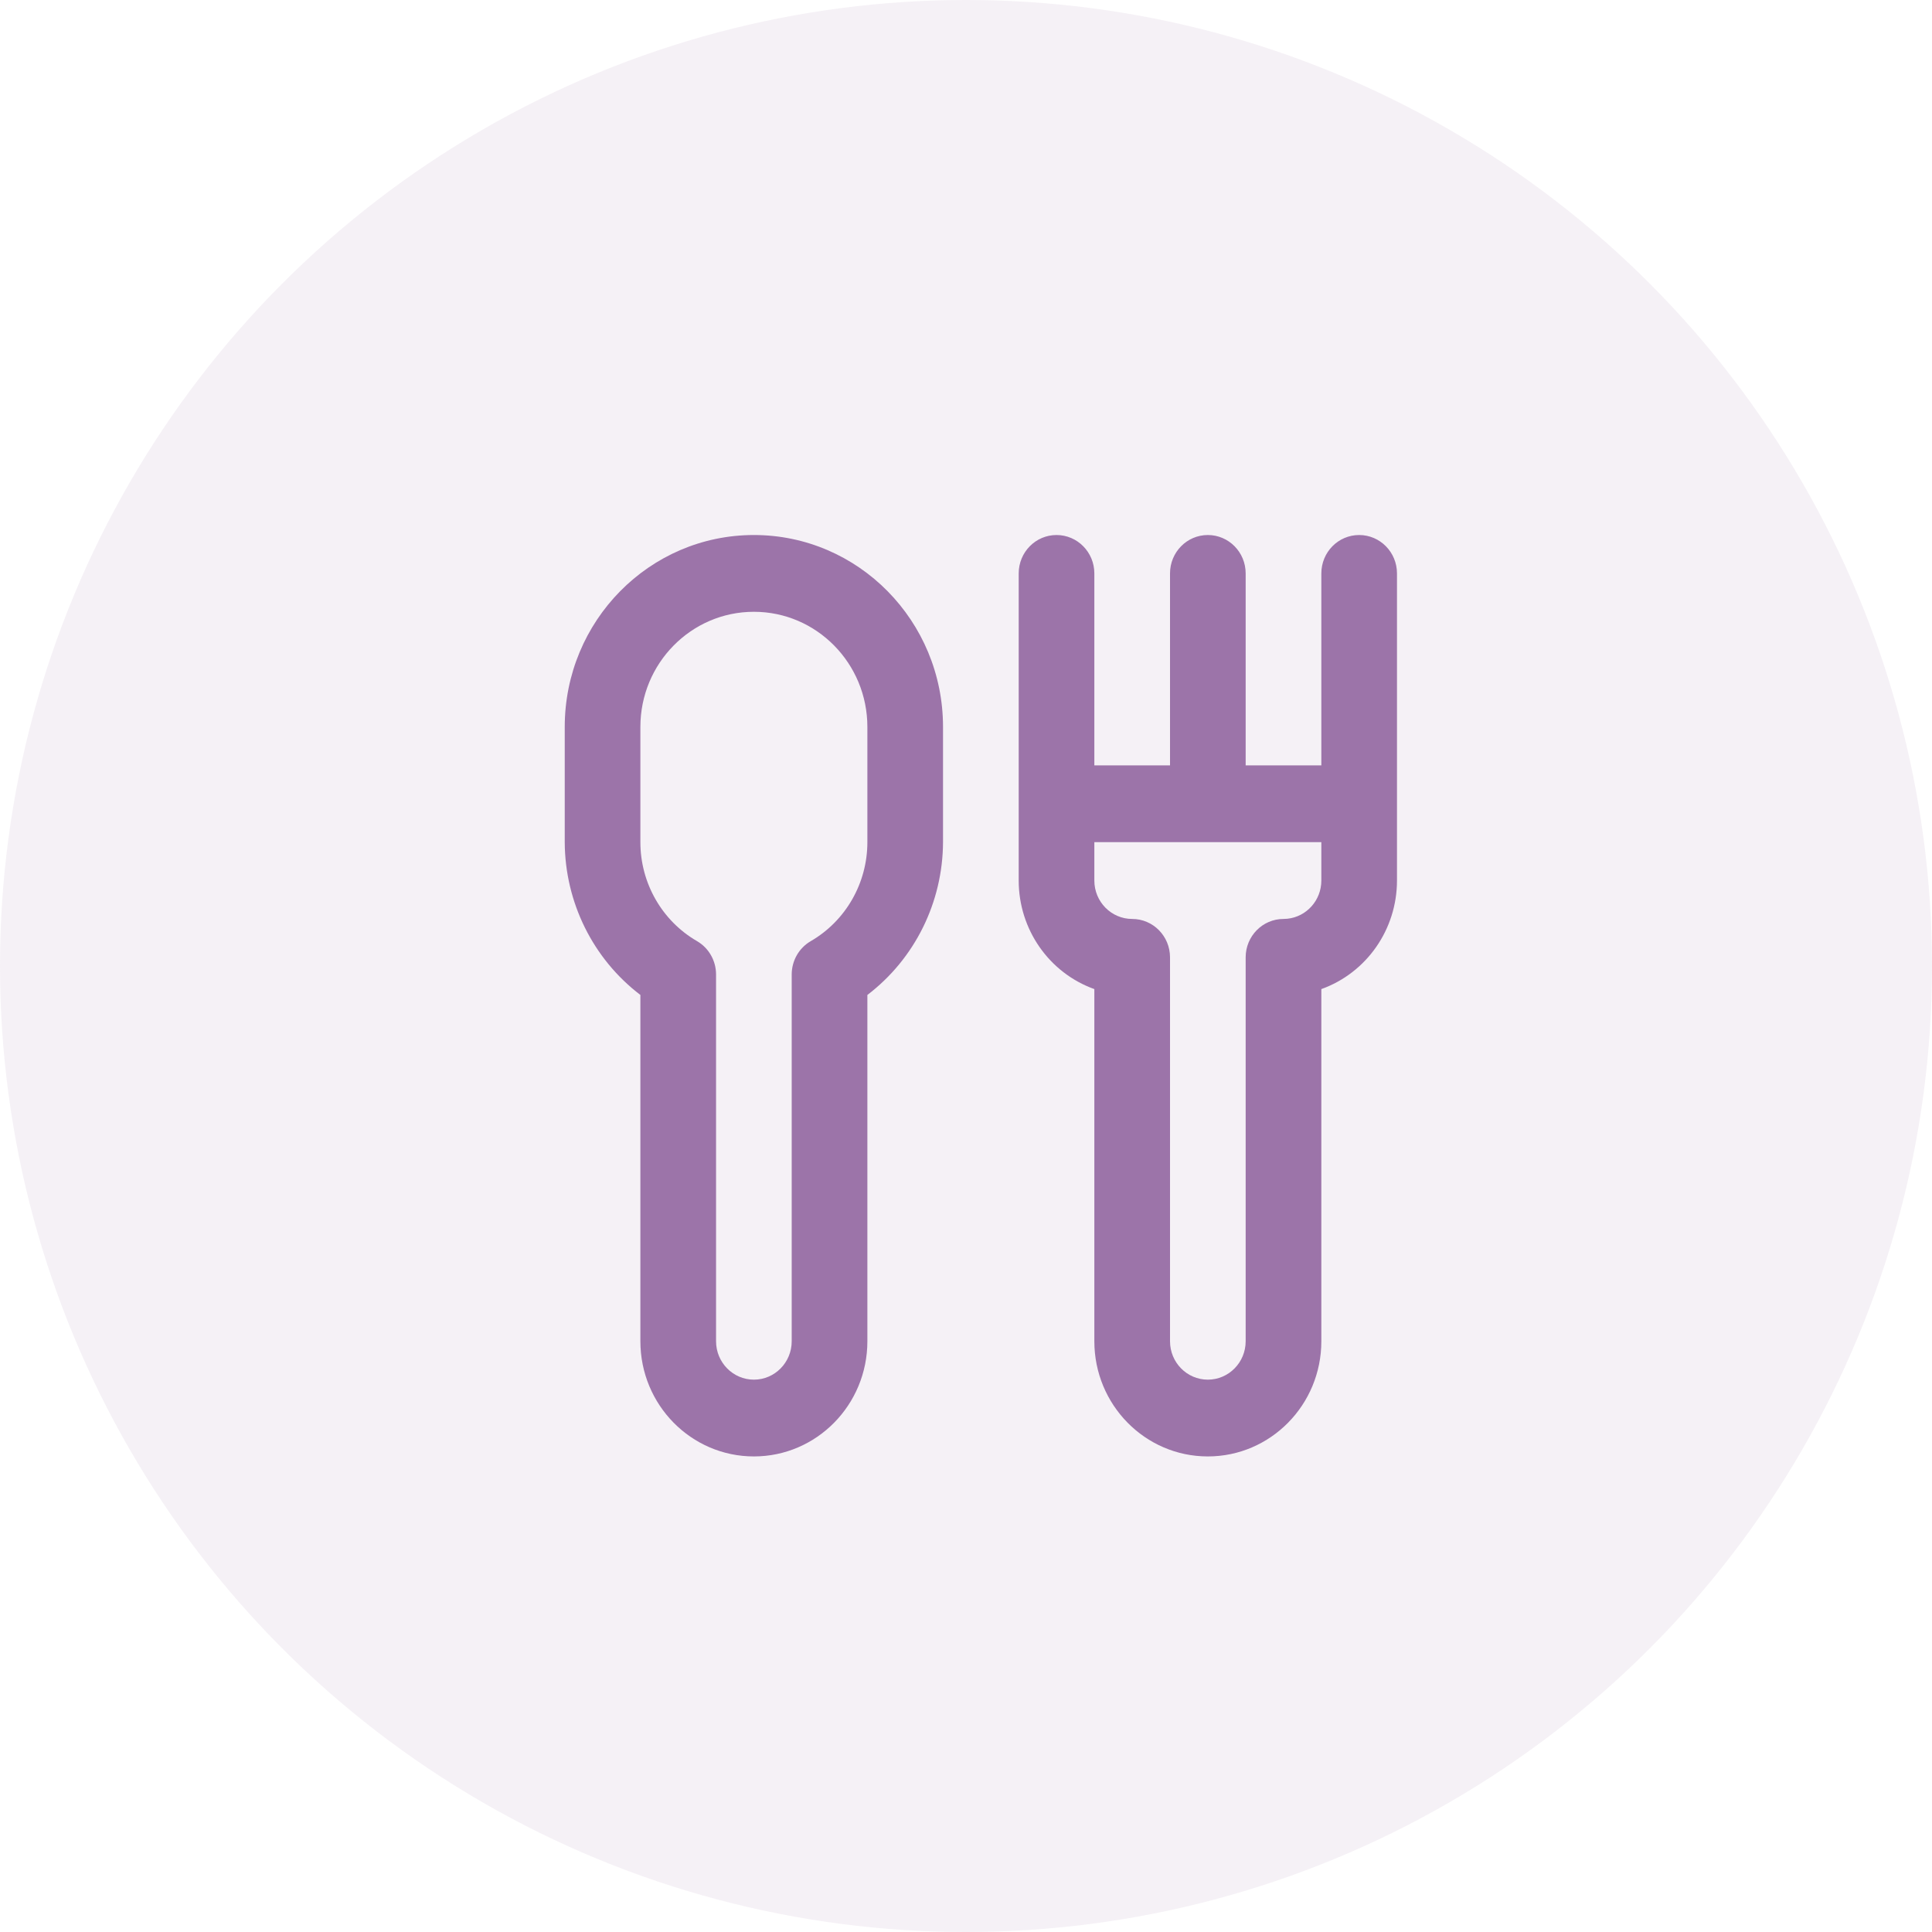 <?xml version="1.0" encoding="UTF-8"?>
<svg width="65px" height="65px" viewBox="0 0 65 65" version="1.1" xmlns="http://www.w3.org/2000/svg" xmlns:xlink="http://www.w3.org/1999/xlink">
    <!-- Generator: sketchtool 57.1 (101010) - https://sketch.com -->
    <title>100C204B-2FE5-4421-9728-483407EC54B3</title>
    <desc>Created with sketchtool.</desc>
    <g id="Exhibitor" stroke="none" stroke-width="1" fill="none" fill-rule="evenodd">
        <g id="4-exhibitor_landing_desktop" transform="translate(-563, -1381)" fill="#9C74A9">
            <g id="Group-6" transform="translate(223, 1331)">
                <g id="Group-5" transform="translate(301, 0)">
                    <g id="image_card_news">
                        <g id="image_news-1">
                            <g id="ic_foodcatering" transform="translate(39, 50)">
                                <circle id="Oval" fill-opacity="0.1" cx="32.5" cy="32.5" r="32.5"></circle>
                                <path d="M25.364,18 C28.878,18 31.727,20.891 31.727,24.458 L31.727,24.458 L31.727,28.333 C31.719,30.357 30.777,32.26 29.182,33.474 L29.182,33.474 L29.182,45.125 C29.182,47.265 27.472,49 25.364,49 C23.255,49 21.545,47.265 21.545,45.125 L21.545,45.125 L21.545,33.474 C19.95,32.26 19.008,30.357 19,28.333 L19,28.333 L19,24.458 C19,20.891 21.849,18 25.364,18 Z M45.727,18 C46.43,18 47,18.578 47,19.292 L47,19.292 L47,29.625 C47,31.267 45.98,32.73 44.455,33.277 L44.455,33.277 L44.455,45.125 C44.455,47.265 42.745,49 40.636,49 C38.528,49 36.818,47.265 36.818,45.125 L36.818,45.125 L36.818,33.277 C35.293,32.73 34.273,31.267 34.273,29.625 L34.273,29.625 L34.273,19.292 C34.273,18.578 34.843,18 35.545,18 C36.248,18 36.818,18.578 36.818,19.292 L36.818,19.292 L36.818,25.75 L39.364,25.75 L39.364,19.292 C39.364,18.578 39.933,18 40.636,18 C41.339,18 41.909,18.578 41.909,19.292 L41.909,19.292 L41.909,25.75 L44.455,25.75 L44.455,19.292 C44.455,18.578 45.024,18 45.727,18 Z M25.364,20.583 C23.255,20.583 21.545,22.318 21.545,24.458 L21.545,24.458 L21.545,28.333 C21.545,29.712 22.274,30.984 23.455,31.666 C23.848,31.896 24.09,32.322 24.091,32.783 L24.091,32.783 L24.091,45.125 C24.091,45.838 24.661,46.417 25.364,46.417 C26.067,46.417 26.636,45.838 26.636,45.125 L26.636,45.125 L26.636,32.783 C26.637,32.322 26.879,31.896 27.273,31.666 C28.453,30.984 29.182,29.712 29.182,28.333 L29.182,28.333 L29.182,24.458 C29.182,22.318 27.472,20.583 25.364,20.583 Z M44.455,28.333 L36.818,28.333 L36.818,29.625 C36.818,30.338 37.388,30.917 38.091,30.917 C38.794,30.917 39.364,31.495 39.364,32.208 L39.364,32.208 L39.364,45.125 C39.364,45.838 39.933,46.417 40.636,46.417 C41.339,46.417 41.909,45.838 41.909,45.125 L41.909,45.125 L41.909,32.208 C41.909,31.495 42.479,30.917 43.182,30.917 L43.312,30.91 C43.954,30.844 44.455,30.294 44.455,29.625 L44.455,29.625 L44.455,28.333 Z" id="Combined-Shape"></path>
                            </g>
                        </g>
                    </g>
                </g>
            </g>
        </g>
    </g>
</svg>